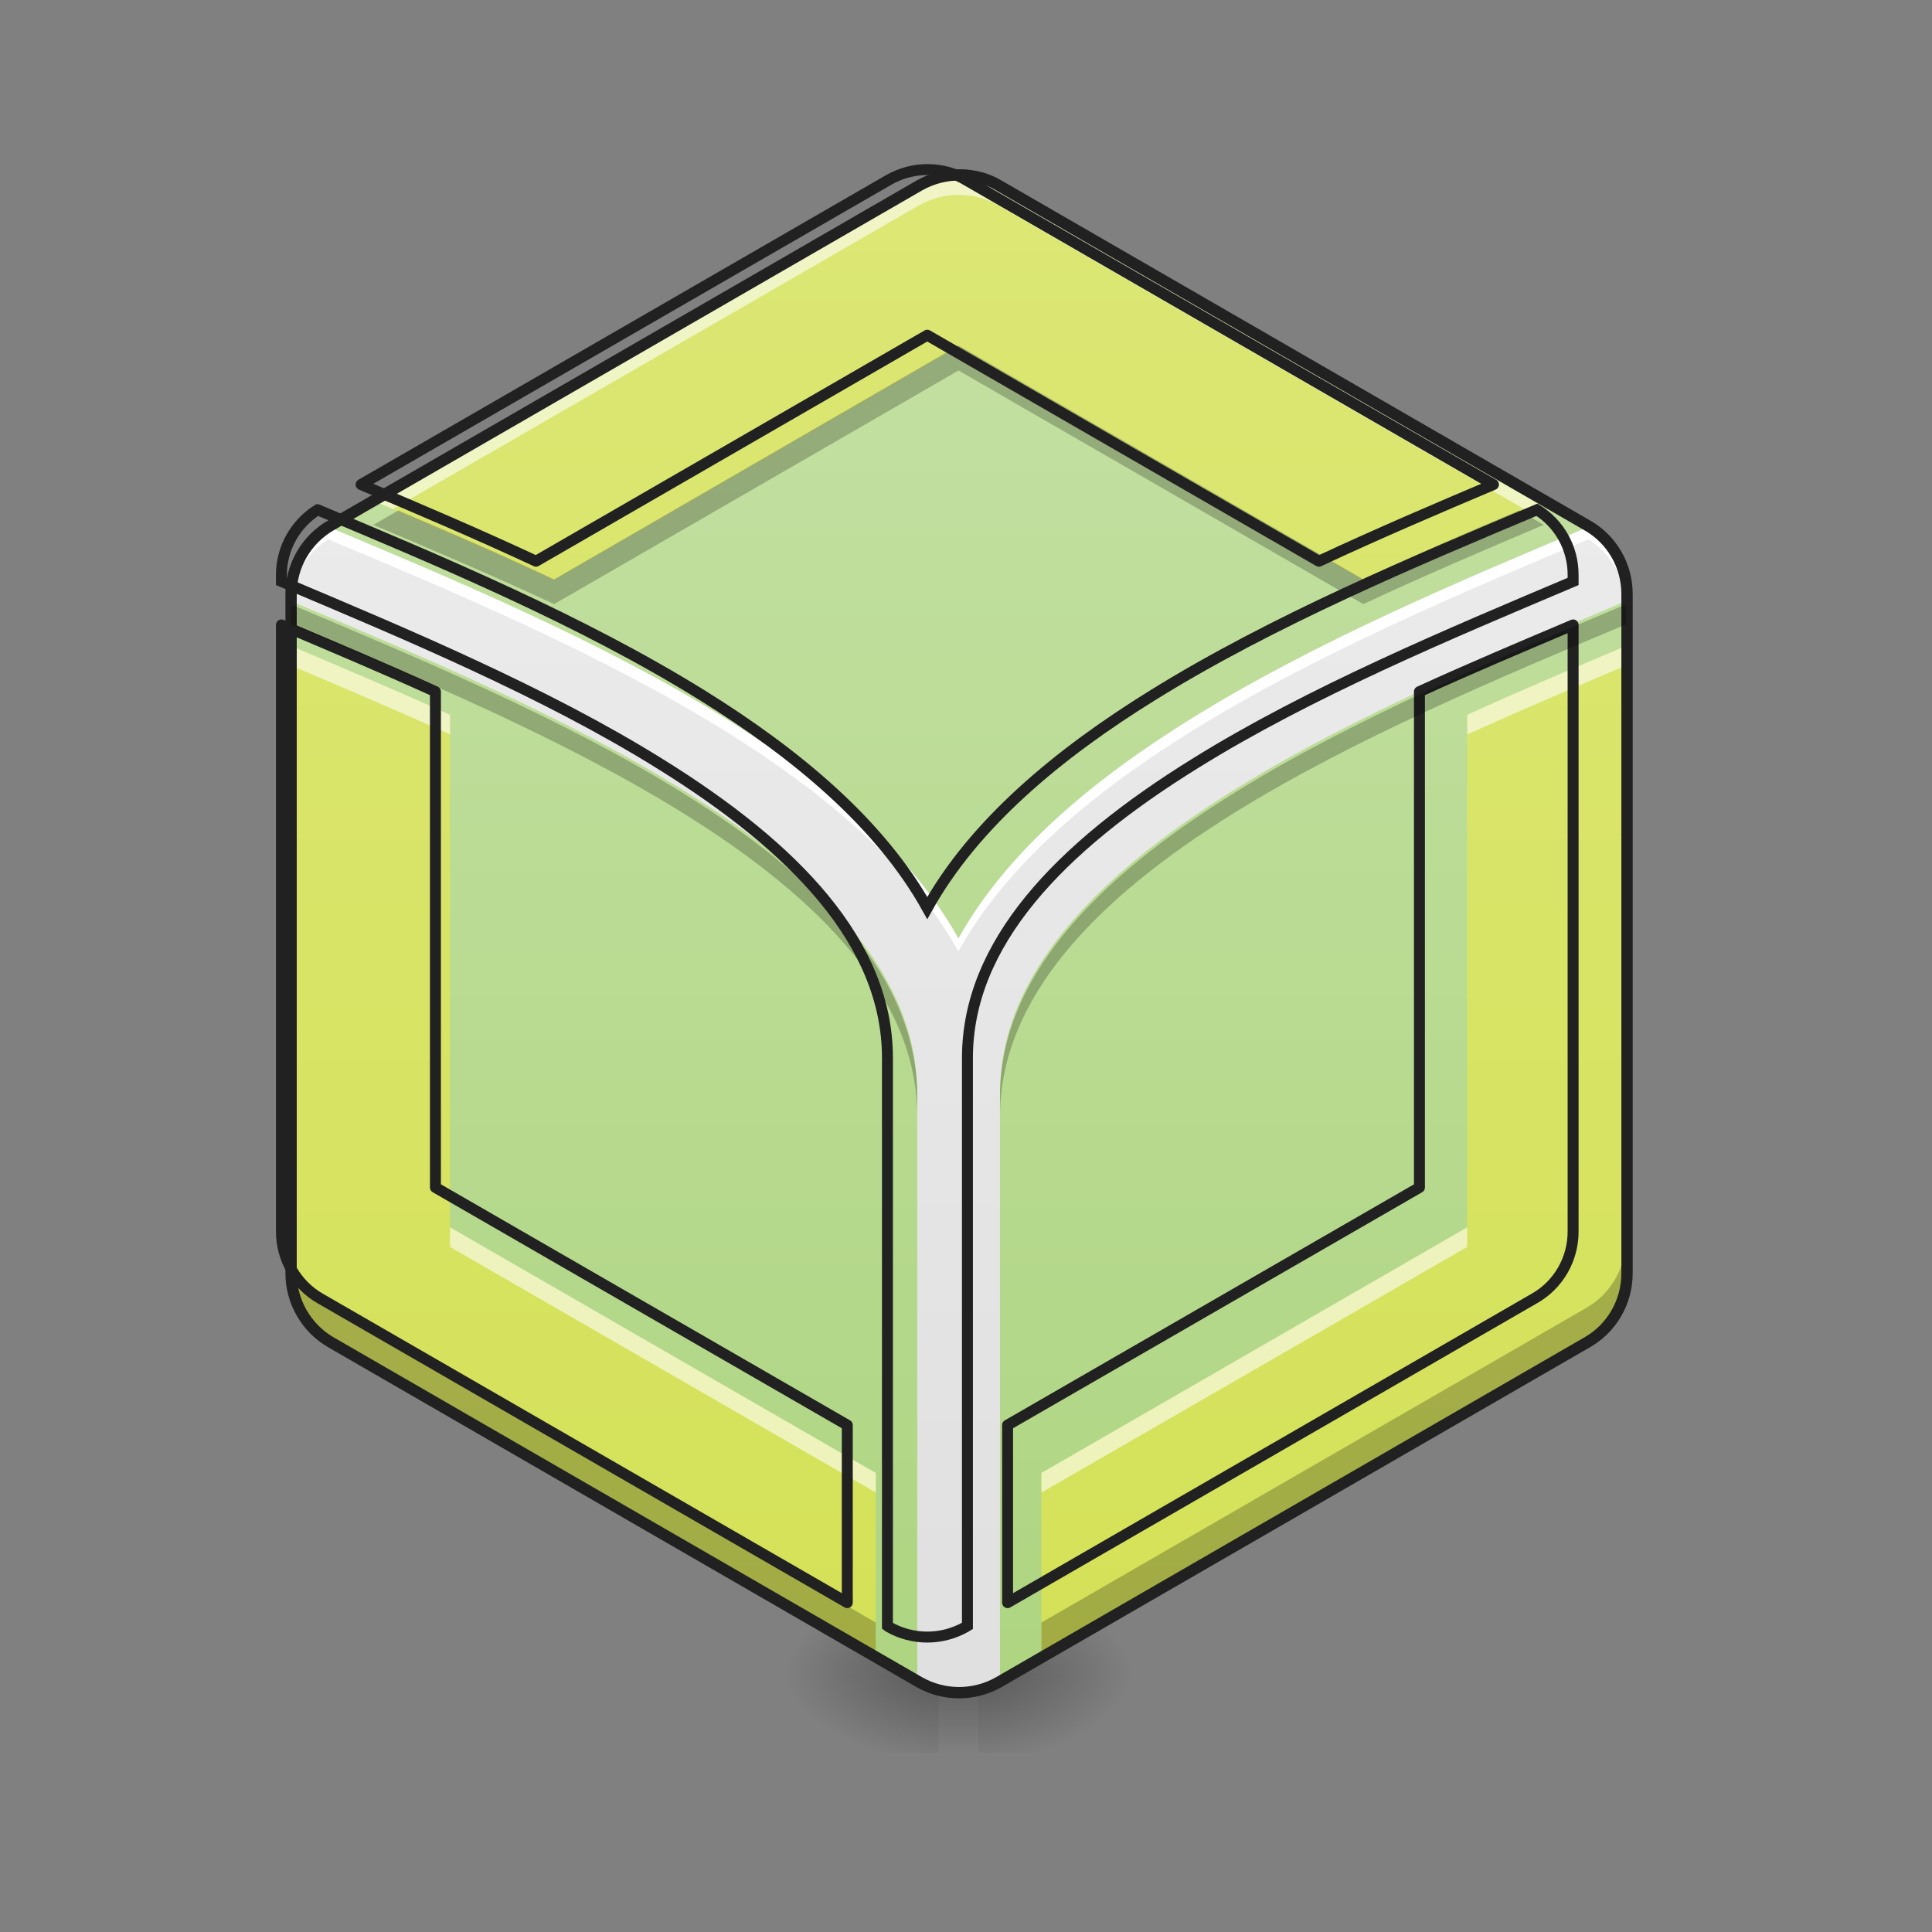 <svg height="22" viewBox="0 0 22 22" width="22" xmlns="http://www.w3.org/2000/svg" xmlns:xlink="http://www.w3.org/1999/xlink"><rect x="0" y="0" width="22" height="22" fill="#808080" stroke="none"/><linearGradient id="a" gradientUnits="userSpaceOnUse" x1="10.915" x2="10.915" y1="19.046" y2="19.956"><stop offset="0" stop-opacity=".275"/><stop offset="1" stop-opacity="0"/></linearGradient><linearGradient id="b"><stop offset="0" stop-opacity=".314"/><stop offset=".222" stop-opacity=".275"/><stop offset="1" stop-opacity="0"/></linearGradient><radialGradient id="c" cx="450.909" cy="189.579" gradientTransform="matrix(0 -.054 -.097 -0 29.245 43.494)" gradientUnits="userSpaceOnUse" r="21.167" xlink:href="#b"/><radialGradient id="d" cx="450.909" cy="189.579" gradientTransform="matrix(-0 .054 .097 0 -7.415 -5.403)" gradientUnits="userSpaceOnUse" r="21.167" xlink:href="#b"/><radialGradient id="e" cx="450.909" cy="189.579" gradientTransform="matrix(-0 -.054 .097 -0 -7.415 43.494)" gradientUnits="userSpaceOnUse" r="21.167" xlink:href="#b"/><radialGradient id="f" cx="450.909" cy="189.579" gradientTransform="matrix(0 .054 -.097 0 29.245 -5.403)" gradientUnits="userSpaceOnUse" r="21.167" xlink:href="#b"/><linearGradient id="g" gradientUnits="userSpaceOnUse" x1="10.915" x2="10.915" y1="19.273" y2="1.991"><stop offset="0" stop-color="#aed581"/><stop offset="1" stop-color="#c5e1a5"/></linearGradient><linearGradient id="h" gradientUnits="userSpaceOnUse" x1="10.915" x2="10.915" y1="19.273" y2="1.991"><stop offset="0" stop-color="#d4e157"/><stop offset="1" stop-color="#dce775"/></linearGradient><linearGradient id="i" gradientUnits="userSpaceOnUse" x1="10.915" x2="10.915" y1="19.273" y2="1.991"><stop offset="0" stop-color="#e0e0e0"/><stop offset="1" stop-color="#eee"/></linearGradient><path d="m10.688 19.047h.453v.91h-.453zm0 0" fill="url(#a)"/><path d="m11.141 19.047h1.82v-.91h-1.82zm0 0" fill="url(#c)"/><path d="m10.688 19.047h-1.82v.91h1.82zm0 0" fill="url(#d)"/><path d="m10.688 19.047h-1.82v-.91h1.82zm0 0" fill="url(#e)"/><path d="m11.141 19.047h1.82v.91h-1.82zm0 0" fill="url(#f)"/><path d="m10.938 1.996c-.168-.004-.332.039-.477.121l-6.695 3.867c-.277.16-.453.457-.453.781v7.73c0 .324.176.625.453.785l6.695 3.867c.281.16.625.16.906 0l6.695-3.867c.281-.16.453-.461.453-.785v-7.73c0-.324-.172-.621-.453-.781l-6.695-3.867c-.129-.078-.277-.117-.43-.121zm0 0" fill="url(#g)"/><path d="m10.938 1.996c-.168-.004-.332.039-.477.121l-6.211 3.586c.656.277 1.355.574 2.059.902l4.605-2.66 4.609 2.66c.703-.328 1.398-.625 2.055-.902l-6.211-3.586c-.129-.078-.277-.117-.43-.121zm-7.098 4.559c.477.199.969.41 1.461.633h.004c-.496-.223-.988-.434-1.465-.633zm14.148 0c-.473.199-.965.41-1.461.633.496-.223.988-.434 1.461-.633zm-14.676.801v7.141c0 .324.176.625.453.785l6.207 3.582v-2.09l-4.848-2.797v-5.836c-.609-.277-1.223-.535-1.812-.785zm15.203 0c-.59.25-1.203.508-1.809.785v5.836l-4.848 2.797v2.09l6.203-3.582c.281-.16.453-.461.453-.785zm0 0" fill="url(#h)"/><path d="m3.738 6c-.262.164-.426.453-.426.766v.078c1.453.613 3.105 1.305 4.453 2.145 1.594.988 2.68 2.117 2.68 3.465v6.684l.016.012c.281.16.625.16.906 0l.02-.012v-6.684c0-1.348 1.082-2.477 2.676-3.465 1.348-.84 3.004-1.531 4.453-2.145v-.078c0-.312-.16-.602-.426-.766-1.43.602-3.102 1.301-4.523 2.184-1.109.688-2.098 1.508-2.652 2.504-.555-.996-1.543-1.816-2.648-2.504-1.422-.883-3.094-1.582-4.527-2.184zm0 0" fill="url(#i)"/><path d="m10.938 1.996c-.168-.004-.332.039-.477.121l-6.211 3.586c.074.031.148.062.223.094l5.988-3.457c.145-.082.309-.125.477-.121.152.004.301.043.43.121l5.988 3.457c.074-.031.148-.062.223-.094l-6.211-3.586c-.129-.078-.277-.117-.43-.121zm-7.625 5.359v.223c.59.25 1.203.512 1.812.785v-.223c-.609-.277-1.223-.535-1.812-.785zm15.203 0c-.59.25-1.203.508-1.809.785v.223c.605-.273 1.219-.535 1.809-.785zm-13.391 6.621v.223l4.848 2.797v-.223zm11.582 0-4.848 2.797v.223l4.848-2.797zm0 0" fill="#fff" fill-opacity=".588"/><path d="m3.312 14.109v.387c0 .324.176.625.453.785l6.207 3.582v-.387l-6.207-3.582c-.277-.16-.453-.461-.453-.785zm15.203 0c0 .324-.172.625-.453.785l-6.203 3.582v.387l6.203-3.582c.281-.16.453-.461.453-.785zm0 0" fill-opacity=".235"/><path d="m10.914 3.934-4.605 2.664c-.602-.285-1.203-.543-1.773-.785l-.285.164c.656.277 1.355.574 2.059.902l4.605-2.66 4.609 2.66c.703-.328 1.398-.625 2.055-.902l-.281-.164c-.574.242-1.172.5-1.773.785zm-7.074 2.895c.477.199.969.41 1.461.633h.004c-.496-.223-.988-.434-1.465-.633zm14.148 0c-.473.199-.965.41-1.461.633.496-.223.988-.434 1.461-.633zm-14.676 7.66v.008c0 .324.176.625.453.785l6.207 3.582v-.008l-6.207-3.586c-.277-.16-.453-.457-.453-.781zm15.203 0c0 .324-.172.621-.453.781l-6.203 3.586v.008l6.203-3.582c.281-.16.453-.461.453-.785zm0 0" fill-opacity=".235"/><path d="m961.97 175.559c-14.773-.344-29.203 3.436-41.914 10.65l-546.261 315.389c57.718 24.393 119.216 50.503 181.056 79.363l405.058-233.965 405.402 233.965c61.841-28.859 122.995-54.97 180.713-79.363l-546.261-315.389c-11.338-6.871-24.393-10.307-37.792-10.65zm-670.63 471.365v628.029c0 28.516 15.46 54.97 39.853 69.056l545.918 315.045v-183.805l-426.359-245.989v-513.28c-53.595-24.393-107.534-47.068-159.412-69.056zm1337.138 0c-51.878 21.988-105.817 44.663-159.069 69.056v513.28l-426.359 245.989v183.805l545.574-315.045c24.736-14.086 39.853-40.54 39.853-69.056zm0 0" fill="none" stroke="#212121" stroke-linecap="round" stroke-linejoin="round" stroke-width="11.339" transform="scale(.011)"/><path d="m3.738 6c-.262.164-.426.453-.426.766v.078h.004c.02-.285.176-.547.422-.703 1.434.602 3.105 1.305 4.527 2.188 1.105.688 2.094 1.508 2.648 2.504.555-.996 1.543-1.816 2.652-2.504 1.422-.883 3.094-1.586 4.523-2.188.246.156.402.418.426.703v-.078c0-.312-.16-.602-.426-.766-1.43.602-3.102 1.301-4.523 2.184-1.109.688-2.098 1.508-2.652 2.504-.555-.996-1.543-1.816-2.648-2.504-1.422-.883-3.094-1.582-4.527-2.184zm0 0" fill="#fff" fill-opacity=".98"/><path d="m254.521-168.55c-3.909-.091-7.727.909-11.09 2.818l-155.803 89.991c-6.454 3.727-10.544 10.635-10.544 18.18v179.892c0 7.545 4.091 14.544 10.544 18.271l155.803 89.991c6.545 3.727 14.544 3.727 21.089 0l155.803-89.991c6.545-3.727 10.544-10.726 10.544-18.271v-179.892c0-7.545-4-14.453-10.544-18.18l-155.803-89.991c-3-1.818-6.454-2.727-9.999-2.818zm0 0" fill="none" stroke="#212121" stroke-linecap="round" stroke-linejoin="round" stroke-width="3" transform="matrix(.043 0 0 .043 0 9.239)"/><path d="m3.324 6.887c-.008.047-.012.094-.012.145v.078c1.453.609 3.105 1.305 4.453 2.141 1.594.988 2.68 2.121 2.68 3.465v-.227c0-1.348-1.086-2.477-2.68-3.465-1.344-.836-2.992-1.527-4.441-2.137zm15.18 0c-1.445.609-3.098 1.301-4.441 2.137-1.594.988-2.676 2.117-2.676 3.465v.227c0-1.344 1.082-2.477 2.676-3.465 1.348-.836 3.004-1.531 4.453-2.141v-.078c0-.051-.004-.098-.012-.145zm0 0" fill-opacity=".235"/><path d="m328.788 527.709c-23.019 14.43-37.448 39.853-37.448 67.338v6.871c127.805 53.939 273.131 114.749 391.659 188.615 140.173 86.921 235.683 186.21 235.683 304.738v587.832l1.374 1.031c24.736 14.086 54.97 14.086 79.706 0l1.718-1.031v-587.832c0-118.528 95.166-217.817 235.339-304.738 118.528-73.866 264.198-134.676 391.659-188.615v-6.871c0-27.485-14.086-52.908-37.448-67.338-125.743 52.908-272.787 114.406-397.843 192.05-97.571 60.467-184.492 132.614-233.278 220.222-48.786-87.608-135.706-159.756-232.934-220.222-125.056-77.645-272.1-139.142-398.187-192.05zm0 0" fill="none" stroke="#212121" stroke-width="11.339" transform="scale(.011)"/></svg>